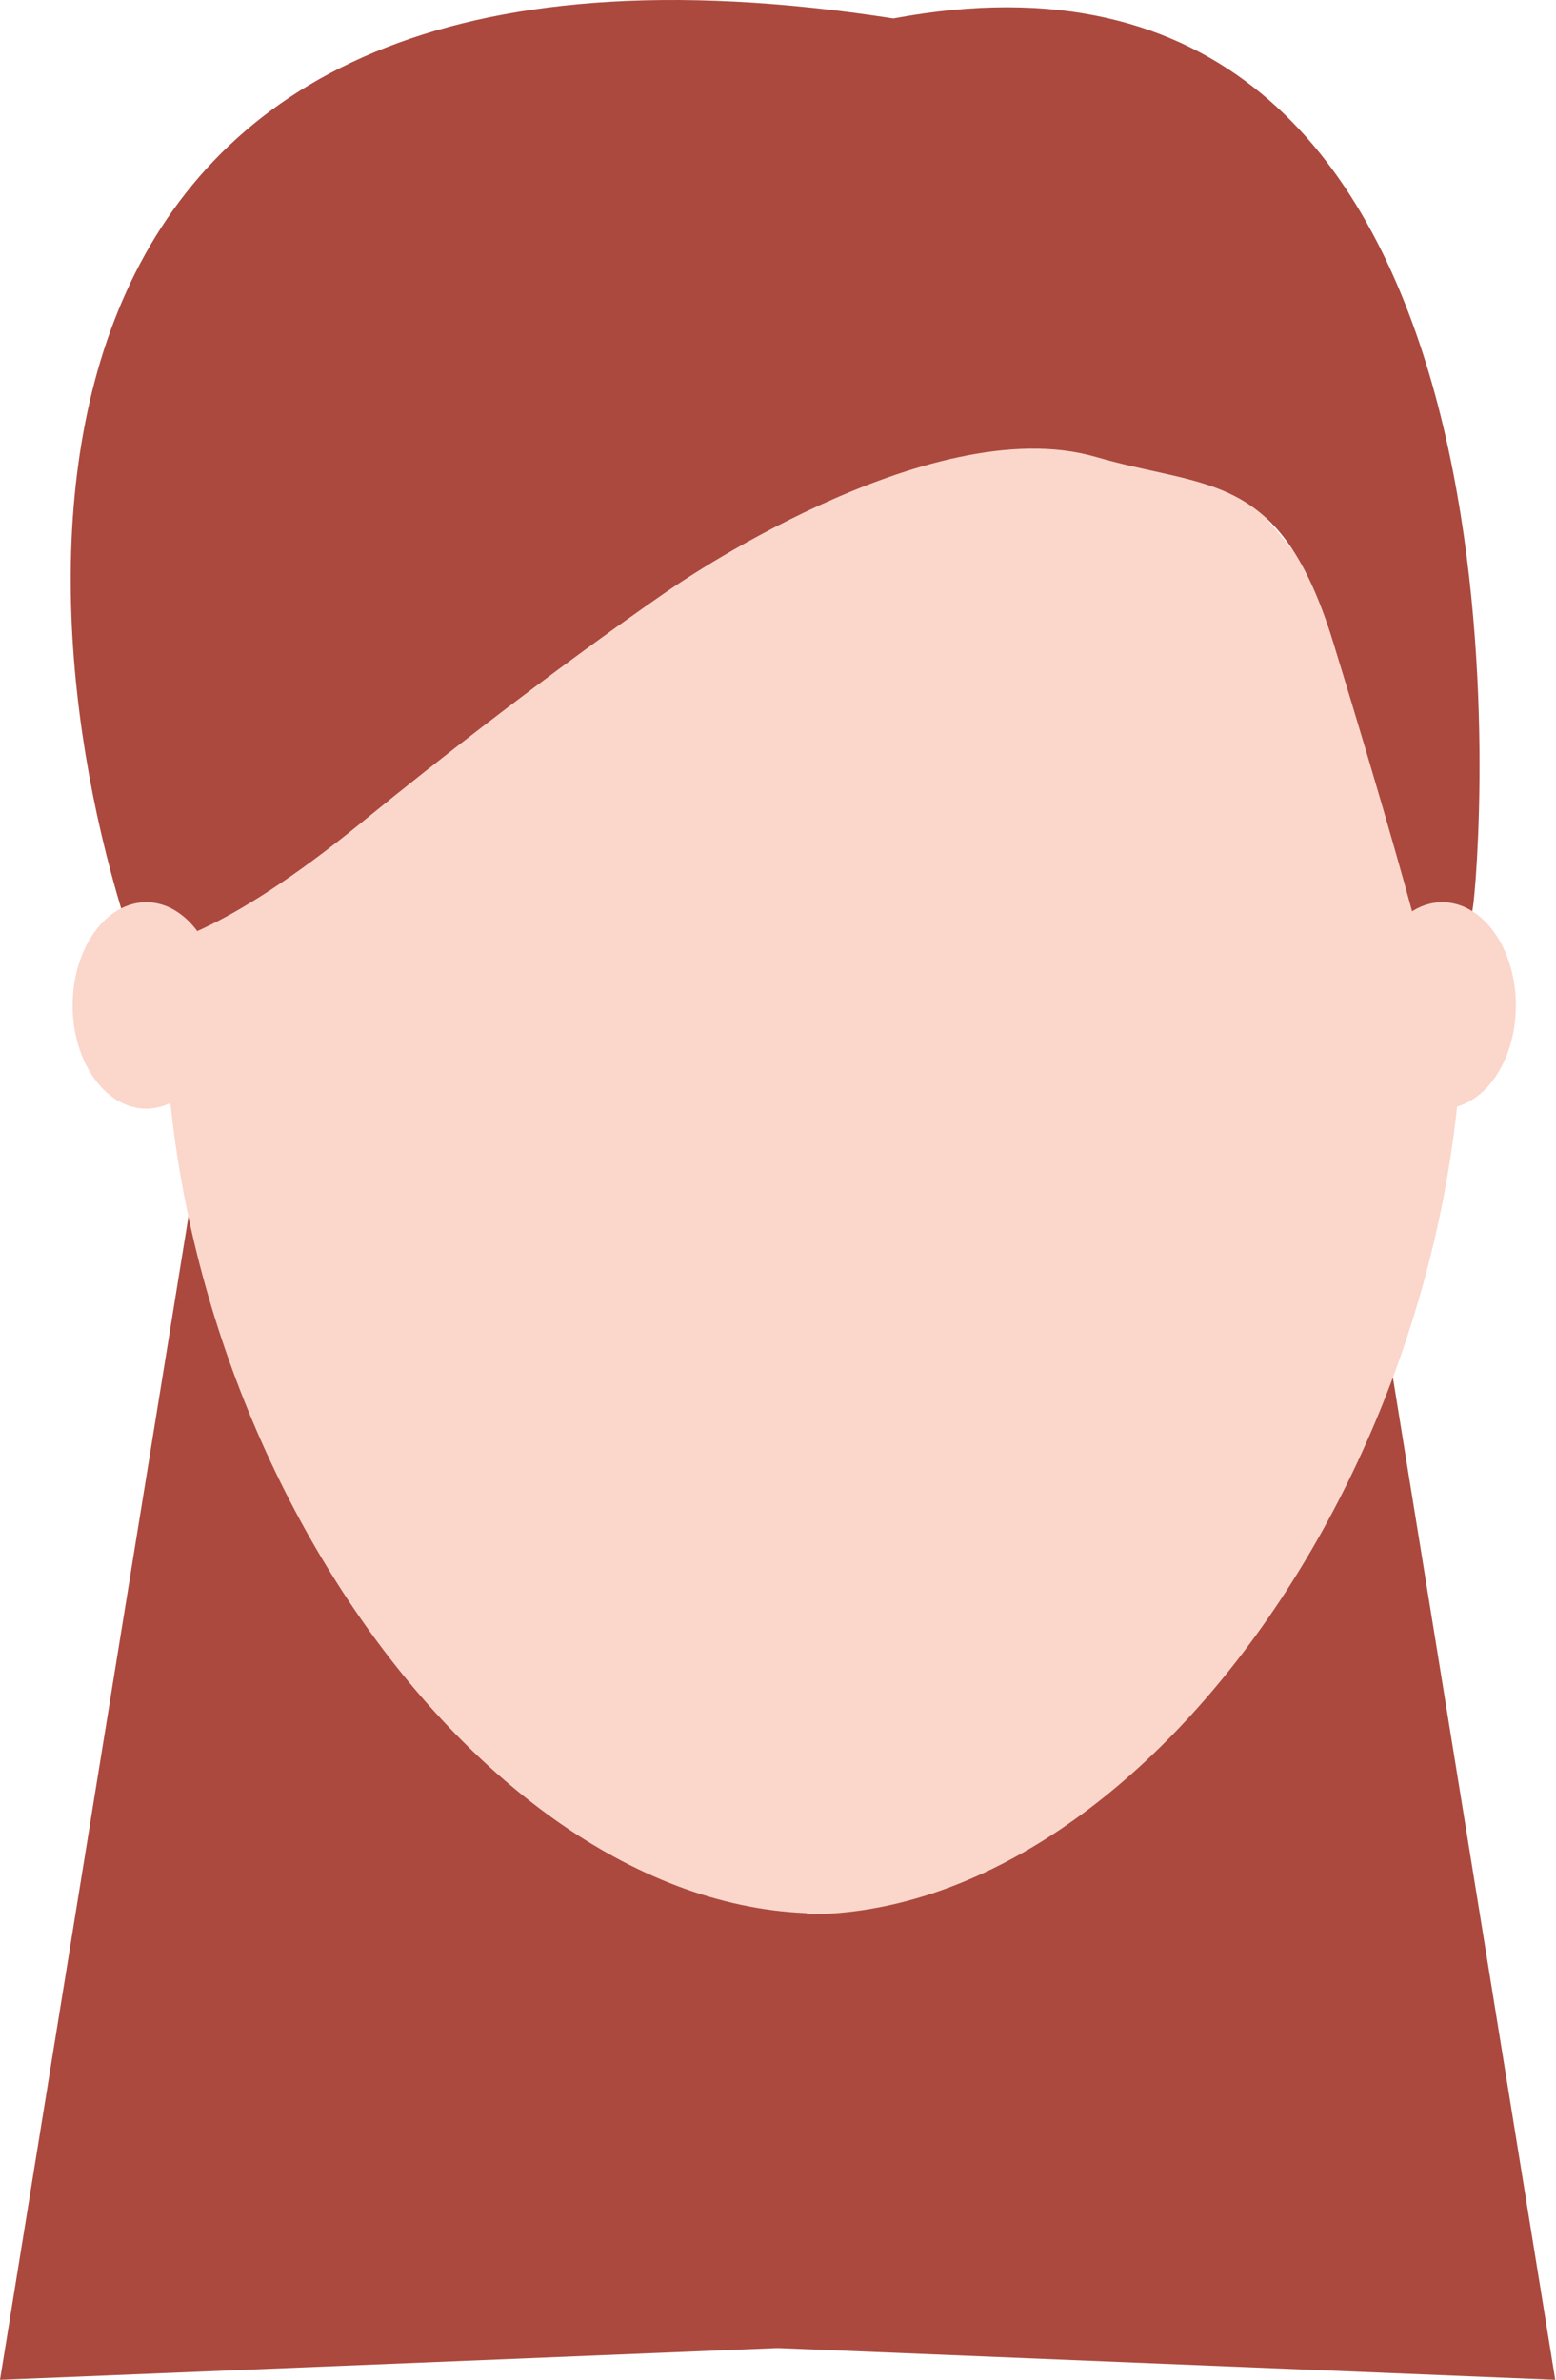 <svg width="814" height="1245" viewBox="0 0 814 1245" fill="none" xmlns="http://www.w3.org/2000/svg">
<path d="M123.442 483H407V1228.35L0 1245L123.442 483Z" fill="#AB493E"/>
<path d="M690.177 483H406.619V1228.35L813.619 1245L690.177 483Z" fill="#AB493E"/>
<path d="M443 551.5C447.804 724.24 420 800 429.5 1001C249 1001 72.887 746.132 87 492C100.492 249.066 402.5 88.5 402.5 88.5C402.5 88.5 437.889 367.722 443 551.5Z" fill="#FBD6CB"/>
<path d="M408.562 552C403.758 724.74 431.562 800.5 422.062 1001.5C602.562 1001.5 778.676 746.632 764.562 492.5C751.071 249.566 408.562 73 408.562 73C408.562 73 413.673 368.222 408.562 552Z" fill="#FBD6CB"/>
<path d="M189.126 430.294C117.14 489.071 79.491 497.901 69.665 494.97C4.505 302.495 -7.183 -64.034 467.352 9.645C809.703 -54.514 775.571 430.294 770.917 471.686C767.194 504.8 751.093 501.006 743.508 494.97C739.716 479.62 725.201 426.362 697.482 336.126C669.763 245.891 632.397 256.195 573.282 239.041C485.544 213.581 349.959 308.704 349.959 308.704C349.959 308.704 279.11 356.823 189.126 430.294Z" fill="#AB493E"/>
<ellipse cx="76.5" cy="526" rx="38.5" ry="54" fill="#FBD6CB"/>
<ellipse cx="754.5" cy="526" rx="38.5" ry="54" fill="#FBD6CB"/>
</svg>
